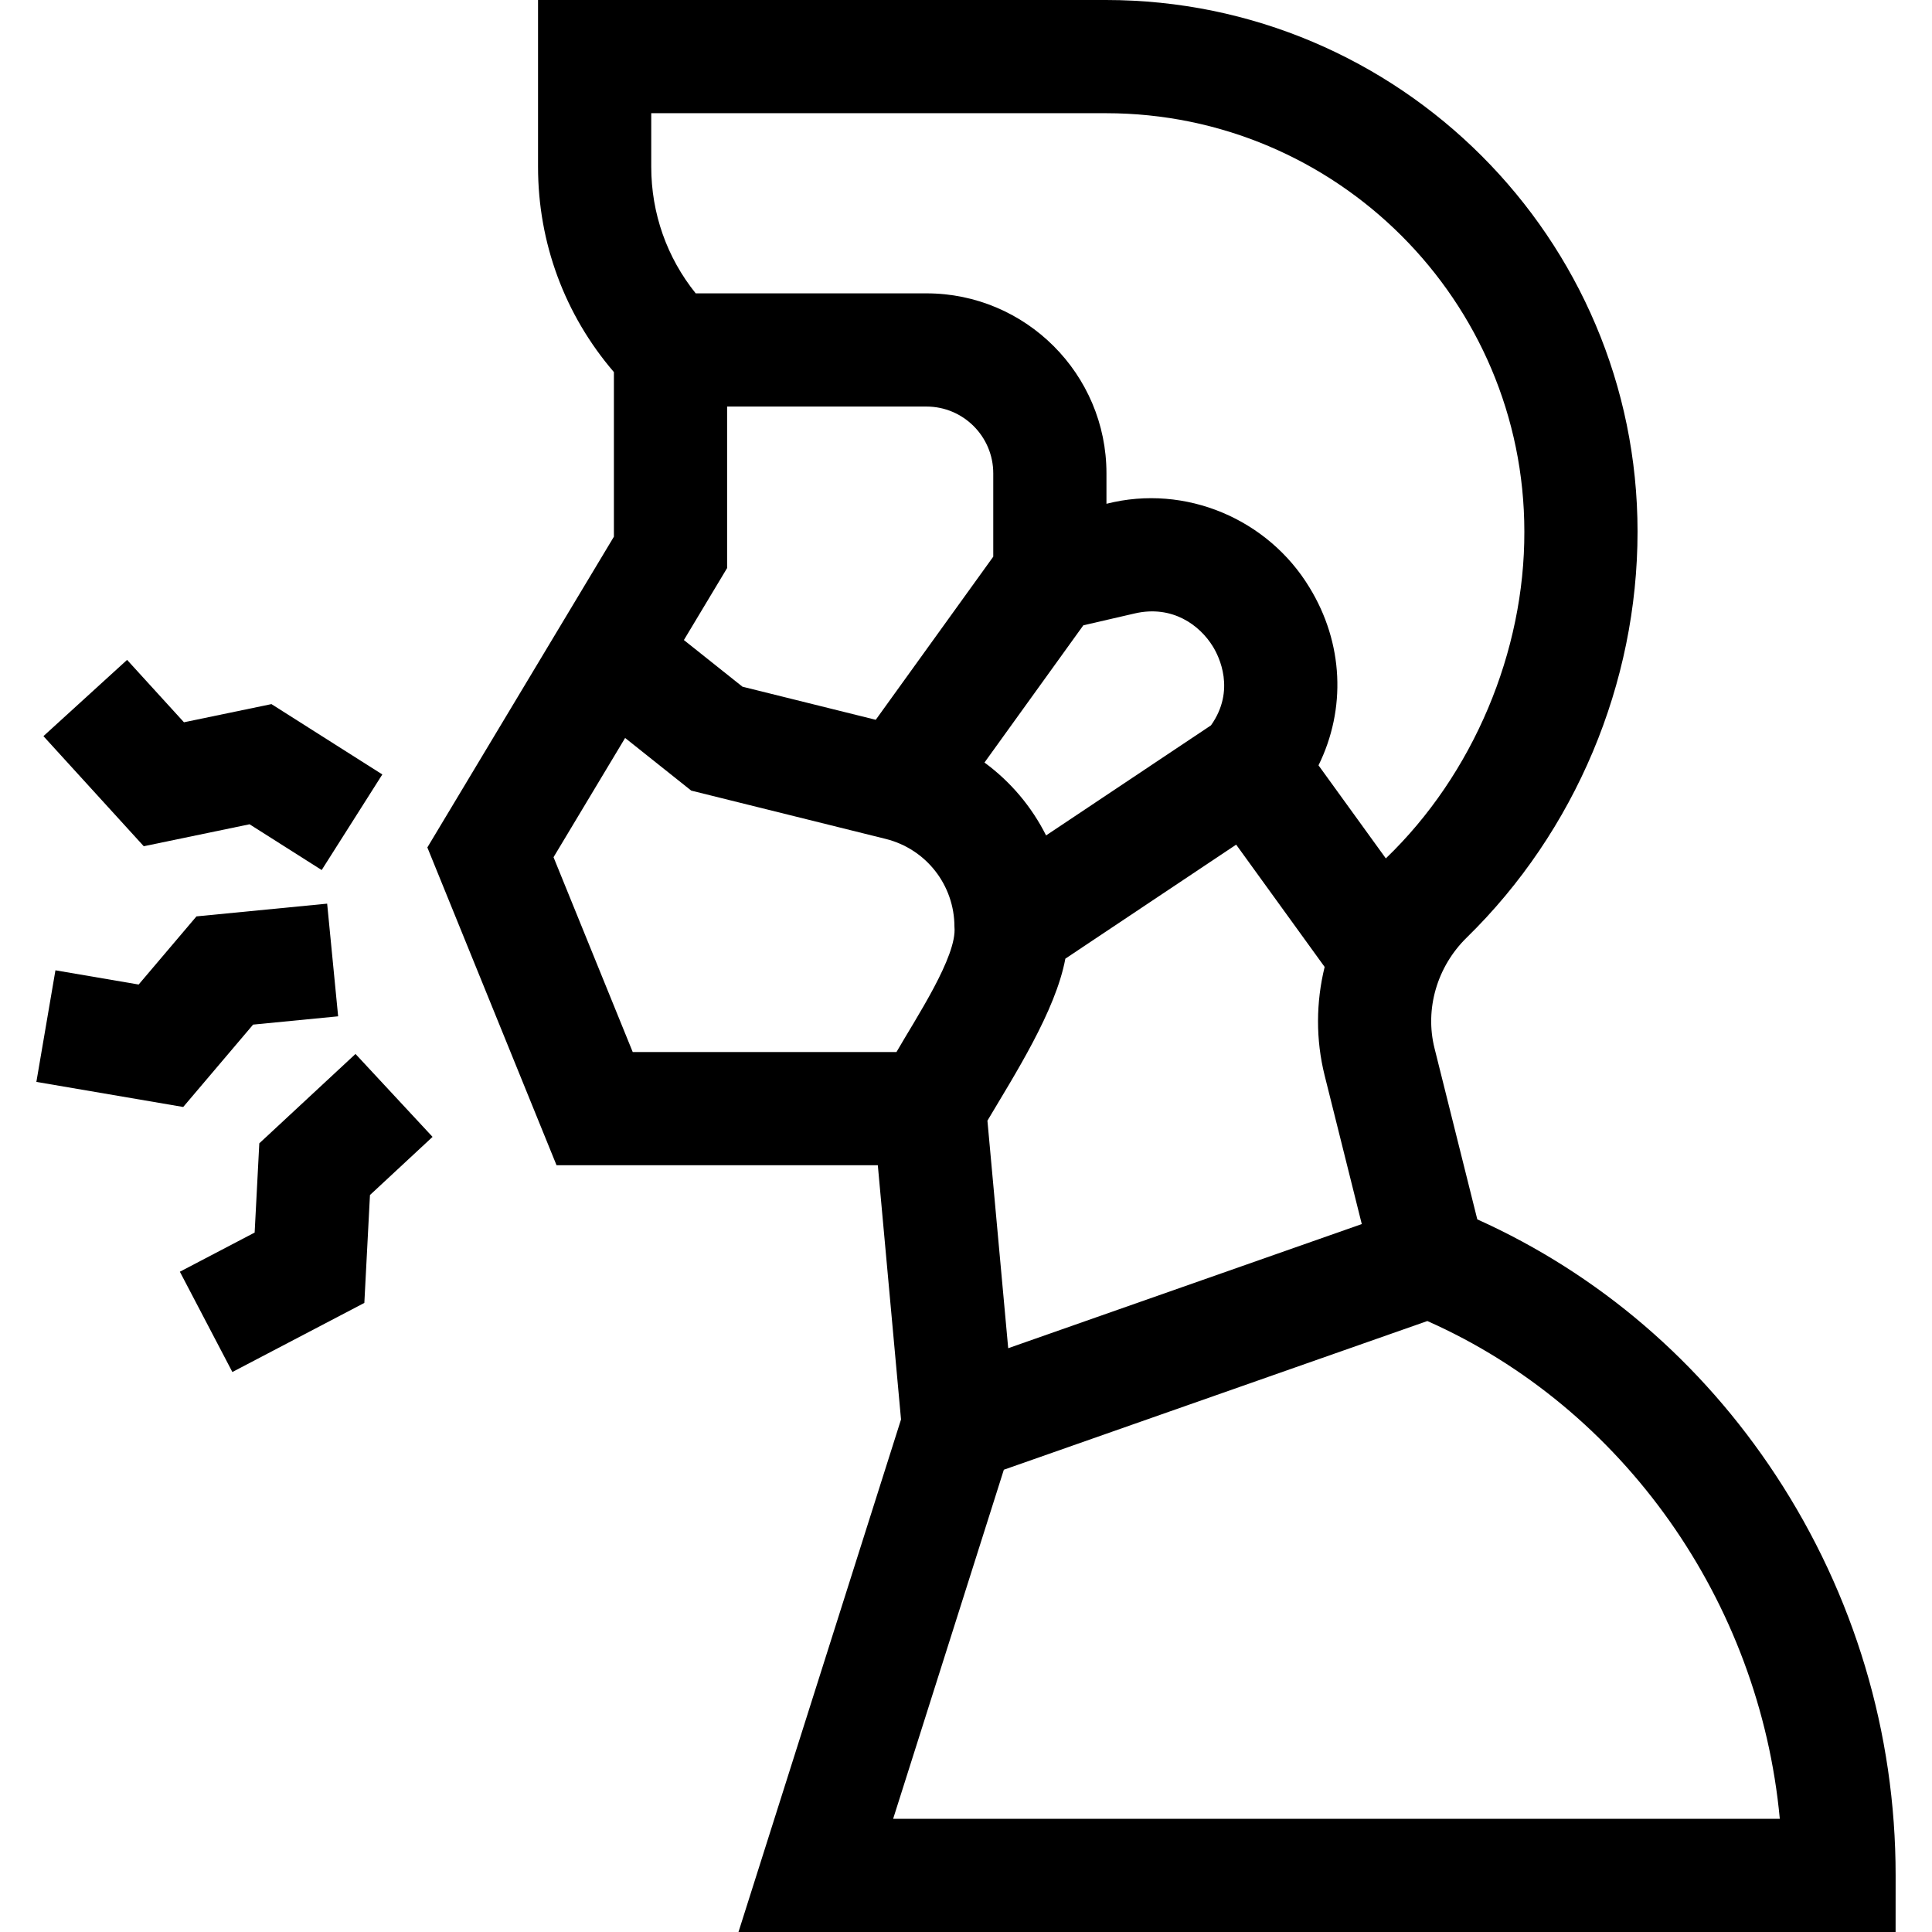 <svg id="Capa_1" enable-background="new 0 0 511.998 511.998" height="512" viewBox="0 0 511.998 511.998" width="512" xmlns="http://www.w3.org/2000/svg"><g><path d="m66.132 218.44 19.118 12.127 16.07-25.332-29.384-18.64-23.186 4.814-15.071-16.534-22.171 20.209 26.592 29.177z"/><path d="m67.076 271.53 22.533-2.196-2.91-29.859-34.634 3.376-15.32 18.057-22.052-3.767-5.053 29.572 38.914 6.648z"/><path d="m68.717 302.993-1.233 23.648-19.82 10.377 13.915 26.578 34.974-18.311 1.49-28.591 16.586-15.411-20.421-21.976z"/><path d="m470.611 390.975c-19.745-30.047-46.987-53.368-79.114-67.831l-11.342-45.37c-2.597-10.389.675-21.618 8.539-29.307 28.771-28.129 45.272-67.341 45.272-107.583 0-77.684-63.2-140.884-140.884-140.884h-150.498v44.199c0 20.178 7.095 39.263 20.106 54.409v43.62l-49.437 82.352 34.236 84.223h85.141l6.15 67.365-43.076 135.831h306.646l.007-14.992c.019-37.736-10.958-74.401-31.746-106.032zm-277.92-240.434v-42.801h52.834c9.758 0 17.697 7.938 17.697 17.697v22.088l-31.14 43.227-35.322-8.772-15.522-12.362zm94.404 15.171 13.635-3.148c9.899-2.283 17.187 3.046 20.712 8.793 1.606 2.618 6.079 11.552-.52 20.866l-43.702 29.174c-3.821-7.625-9.416-14.253-16.323-19.318zm-19.913 191.577-5.505-60.298c7.165-12.094 18.086-29.088 20.651-42.935l45.267-30.218 23.447 32.41c-2.298 9.361-2.38 19.246.008 28.8l9.835 39.342zm-94.598-327.289h120.498c61.142 0 110.884 49.742 110.884 110.884.101 31.708-13.487 64.285-36.707 86.599l-17.842-24.663c7.333-14.871 6.665-32.37-2.403-47.151-10.931-18.032-32.786-27.505-53.792-22.161v-8.07c0-26.301-21.397-47.697-47.697-47.697h-61.157c-7.63-9.487-11.783-21.192-11.783-33.541v-14.2zm-4.905 248.803-20.989-51.633 18.973-31.605 17.523 13.955 51.519 12.795c10.734 2.666 18.232 12.253 18.232 23.314.758 7.754-10.223 24.224-15.367 33.174zm69.012 203.195 29.337-92.508 112.233-39.404c52.054 23.092 88.045 74.367 93.403 131.912z"/></g></svg>